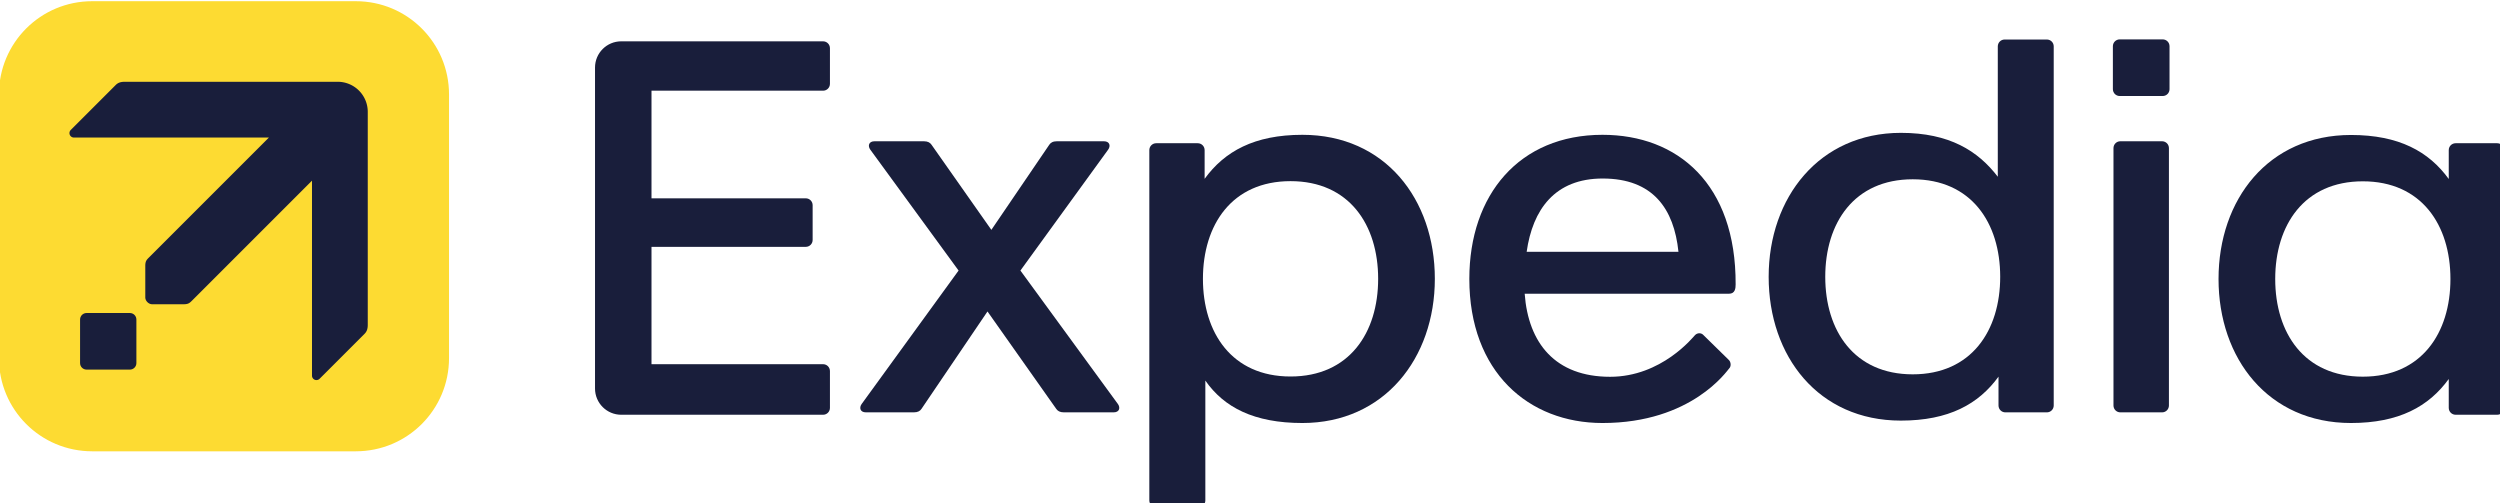 <?xml version="1.0" ?>
<svg xmlns="http://www.w3.org/2000/svg" xmlns:sodipodi="http://sodipodi.sourceforge.net/DTD/sodipodi-0.dtd" xmlns:inkscape="http://www.inkscape.org/namespaces/inkscape" viewBox="0 0 264.583 53.233" sodipodi:docname="Expedia logo 2023.svg" inkscape:version="0.92.2 (5c3e80d, 2017-08-06)">
	<sodipodi:namedview id="base" pagecolor="#ffffff" bordercolor="#666666" borderopacity="1.0" inkscape:pageopacity="0.0" inkscape:pageshadow="2" inkscape:zoom="0.70710678" inkscape:cx="470.94675" inkscape:cy="28.774083" inkscape:document-units="mm" inkscape:current-layer="g3744" showgrid="false" showguides="false" inkscape:guide-bbox="true" inkscape:snap-smooth-nodes="true" units="px" fit-margin-top="0" fit-margin-left="0" fit-margin-right="0" fit-margin-bottom="0" inkscape:window-width="1366" inkscape:window-height="705" inkscape:window-x="-8" inkscape:window-y="-8" inkscape:window-maximized="1">
		<sodipodi:guide position="149.743,109.707" orientation="0,1" id="guide3499" inkscape:locked="false"/>
		<sodipodi:guide position="301.729,3.29" orientation="0,1" id="guide3517" inkscape:locked="false"/>
		<sodipodi:guide position="282.053,94.752" orientation="1,0" id="guide3528" inkscape:locked="false"/>
		<sodipodi:guide position="268.878,81.544" orientation="1,0" id="guide3542" inkscape:locked="false"/>
		<sodipodi:guide position="301.729,83.643" orientation="2.6769023e-008,1" id="guide3613" inkscape:locked="false"/>
		<sodipodi:guide position="434.251,66.977" orientation="0,1" id="guide3620" inkscape:locked="false"/>
		<sodipodi:guide position="-41.021,85.486" orientation="-0.707,0.707" id="guide3649" inkscape:locked="false"/>
		<sodipodi:guide position="-39.418,17.22" orientation="0,1" id="guide3658" inkscape:locked="false"/>
	</sodipodi:namedview>
	<g inkscape:label="Layer 1" inkscape:groupmode="layer" id="layer1" transform="translate(211.749,-377.829)">
		<g id="g3760" transform="matrix(0.379,0,0,0.379,-108.068,260.217)" style="stroke-width:2.641">
			<g id="g3734" style="stroke-width:2.641">
				<path style="opacity:1;fill:#191e3b;fill-opacity:1;stroke:none;stroke-width:14.975;stroke-linecap:square;stroke-linejoin:round;stroke-miterlimit:4;stroke-dasharray:none;stroke-dashoffset:0;stroke-opacity:0.416" d="m -377.621,1214.57 c -15.347,0 -27.704,12.35 -27.704,27.696 v 338.115 c 0,15.347 12.357,27.696 27.704,27.696 h 212.597 c 4.015,0 7.248,-3.231 7.248,-7.246 v -38.785 c 0,-4.015 -3.233,-7.248 -7.248,-7.248 h -180.779 v -123.65 h 162.555 c 4.015,0 7.246,-3.233 7.246,-7.248 V 1387.25 c 0,-4.015 -3.231,-7.246 -7.246,-7.246 h -162.555 v -113.404 h 180.779 c 4.015,0 7.248,-3.231 7.248,-7.246 v -37.537 c 0,-4.015 -3.233,-7.246 -7.248,-7.246 z" transform="scale(0.265)" id="rect3505" inkscape:connector-curvature="0" sodipodi:nodetypes="ssssssssccssssccsssss"/>
				<path style="opacity:1;fill:#191e3b;fill-opacity:1;stroke:none;stroke-width:14.975;stroke-linecap:square;stroke-linejoin:round;stroke-miterlimit:4;stroke-dasharray:none;stroke-dashoffset:0;stroke-opacity:0.416" d="m 340.082,1313.08 c -50.585,0 -81.997,17.421 -103.027,46.387 v -30.262 c 0,-4.015 -3.233,-7.248 -7.248,-7.248 h -43.775 c -4.015,0 -7.248,3.233 -7.248,7.248 v 369.125 c 0,4.015 3.233,7.248 7.248,7.248 h 44.532 c 4.015,0 7.248,-3.233 7.248,-7.248 v -126.278 c 19.512,28.093 51.131,44.724 102.271,44.724 86.006,-7e-4 139.561,-68.074 139.561,-151.937 -6e-5,-83.863 -52.447,-151.758 -139.561,-151.758 z m -12.491,48.832 c 61.877,0 92.32,46.082 92.319,102.926 1e-4,56.844 -30.443,102.926 -92.319,102.926 -61.877,0 -92.32,-46.082 -92.319,-102.926 -1e-4,-56.844 30.443,-102.926 92.319,-102.926 z" transform="scale(0.265)" id="rect3515" inkscape:connector-curvature="0" sodipodi:nodetypes="scsssssssscssszczcz"/>
				<path style="opacity:1;fill:#191e3b;fill-opacity:1;stroke:none;stroke-width:3.962;stroke-linecap:square;stroke-linejoin:round;stroke-miterlimit:4;stroke-dasharray:none;stroke-dashoffset:0;stroke-opacity:0.416" d="m 318.527,349.768 h 11.649 c 1.062,0 1.918,0.855 1.918,1.918 v 71.868 c 0,1.062 -0.855,1.918 -1.918,1.918 h -11.649 c -1.062,0 -1.918,-0.855 -1.918,-1.918 v -71.868 c 0,-1.062 0.855,-1.918 1.918,-1.918 z" id="rect3532" inkscape:connector-curvature="0"/>
				<path style="opacity:1;fill:#191e3b;fill-opacity:1;stroke:none;stroke-width:3.962;stroke-linecap:square;stroke-linejoin:round;stroke-miterlimit:4;stroke-dasharray:none;stroke-dashoffset:0;stroke-opacity:0.416" d="m 318.36,321.317 h 11.983 c 1.062,0 1.918,0.855 1.918,1.918 v 11.984 c 0,1.062 -0.855,1.918 -1.918,1.918 h -11.983 c -1.062,0 -1.918,-0.855 -1.918,-1.918 v -11.984 c 0,-1.062 0.855,-1.918 1.918,-1.918 z" id="rect3534" inkscape:connector-curvature="0"/>
				<path sodipodi:nodetypes="scsssssssscssszczcz" inkscape:connector-curvature="0" id="path3546" d="m 257.246,427.772 c 13.384,0 21.695,-4.609 27.259,-12.273 v 8.054 c 0,1.062 0.855,1.918 1.918,1.918 h 11.582 c 1.062,0 1.918,-0.855 1.918,-1.918 V 323.273 c 0,-1.062 -0.855,-1.918 -1.918,-1.918 h -11.782 c -1.062,0 -1.918,0.855 -1.918,1.918 v 36.405 c -5.54,-7.244 -13.528,-12.258 -27.059,-12.258 -22.756,1.9e-4 -36.925,18.011 -36.925,40.2 1e-5,22.189 13.877,40.153 36.925,40.153 z m 3.305,-12.92 c -16.372,0 -24.426,-12.192 -24.426,-27.233 -3e-5,-15.04 8.055,-27.233 24.426,-27.233 16.372,0 24.426,12.192 24.426,27.233 3e-5,15.04 -8.055,27.233 -24.426,27.233 z" style="opacity:1;fill:#191e3b;fill-opacity:1;stroke:none;stroke-width:3.962;stroke-linecap:square;stroke-linejoin:round;stroke-miterlimit:4;stroke-dasharray:none;stroke-dashoffset:0;stroke-opacity:0.416"/>
				<path style="opacity:1;fill:#191e3b;fill-opacity:1;stroke:none;stroke-width:14.975;stroke-linecap:square;stroke-linejoin:round;stroke-miterlimit:4;stroke-dasharray:none;stroke-dashoffset:0;stroke-opacity:0.416" d="m 1445.02,1313.26 c -87.114,0 -139.56,67.895 -139.56,151.758 0,83.863 52.447,151.758 139.56,151.758 50.586,0 81.997,-17.421 103.027,-46.387 v 30.441 c 0,4.015 3.233,7.248 7.248,7.248 h 43.775 c 4.015,0 7.248,-3.233 7.248,-7.248 v -135.812 -135.812 c 0,-4.015 -3.233,-7.248 -7.248,-7.248 h -43.775 c -4.015,0 -7.248,3.233 -7.248,7.248 v 30.441 c -21.03,-28.965 -52.442,-46.387 -103.027,-46.387 z m 12.49,48.832 c 61.877,0 92.32,46.081 92.32,102.926 1e-4,56.844 -30.444,102.926 -92.32,102.926 -61.877,0 -92.319,-46.081 -92.318,-102.926 -10e-5,-56.844 30.442,-102.926 92.318,-102.926 z" transform="scale(0.265)" id="path3557" inkscape:connector-curvature="0"/>
				<path style="opacity:1;fill:#191e3b;fill-opacity:1;stroke:none;stroke-width:3.962;stroke-linecap:square;stroke-linejoin:round;stroke-miterlimit:4;stroke-dasharray:none;stroke-dashoffset:0;stroke-opacity:0.416" d="m -29.34,349.768 c -1.655,0 -1.952,1.307 -1.2,2.342 l 24.653,33.76 -27.059,37.257 c -0.752,1.035 -0.455,2.343 1.2,2.343 h 13.349 c 1.158,0 1.759,-0.395 2.144,-0.963 l 18.438,-27.21 19.204,27.21 c 0.396,0.56 0.986,0.963 2.144,0.963 h 13.86 c 1.655,0 1.955,-1.31 1.2,-2.343 L 11.379,385.87 35.878,352.11 c 0.751,-1.035 0.455,-2.342 -1.2,-2.342 H 21.59 c -1.158,0 -1.758,0.396 -2.144,0.963 l -16.179,23.778 -16.714,-23.778 c -0.394,-0.562 -0.986,-0.963 -2.144,-0.963 z" id="rect3567" inkscape:connector-curvature="0" sodipodi:nodetypes="sccssssccsscccsscccss"/>
				<path style="opacity:1;fill:#191e3b;fill-opacity:1;stroke:none;stroke-width:14.975;stroke-linecap:square;stroke-linejoin:round;stroke-miterlimit:4;stroke-dasharray:none;stroke-dashoffset:0;stroke-opacity:0.416" d="m 656.309,1313.08 c -87.601,0 -140.326,62.988 -140.326,151.848 -4e-5,98.005 62.321,151.848 140.326,151.848 94.266,0 131.424,-55.439 133.5,-57.516 2.389,-2.389 1.739,-6.837 -0.268,-8.805 l -27.246,-26.713 c -2.007,-1.968 -5.826,-2.27 -8.469,0.395 -1.99,2.006 -35.16,43.934 -89.5,43.934 -57.76,0 -86.192,-35.385 -90.021,-87.516 h 215.237 c 6.674,0 7.038,-5.934 7.055,-9.83 0.448,-105.835 -61.057,-157.644 -140.289,-157.644 z m 0.189,46.055 c 52.982,0 75.176,31.859 79.858,77.24 H 576.398 c 6.29,-44.488 29.653,-77.24 80.1,-77.24 z" id="path3599" transform="scale(0.265)" inkscape:connector-curvature="0" sodipodi:nodetypes="sscccccccssssccs"/>
			</g>
			<g id="g3744" style="stroke-width:2.641">
				<path style="opacity:1;fill:#fddb32;fill-opacity:1;stroke:none;stroke-width:3.962;stroke-linecap:square;stroke-linejoin:round;stroke-miterlimit:4;stroke-dasharray:none;stroke-dashoffset:0;stroke-opacity:0.416" d="m -247.804,310.658 h 73.57 c 14.437,0 26.059,11.622 26.059,26.059 v 73.57 c 0,14.437 -11.622,26.059 -26.059,26.059 h -73.57 c -14.437,0 -26.059,-11.622 -26.059,-26.059 v -73.57 c 0,-14.437 11.622,-26.059 26.059,-26.059 z" id="rect3636" inkscape:connector-curvature="0"/>
				<g id="g3738" style="stroke-width:2.641">
					<path inkscape:connector-curvature="0" style="opacity:1;fill:#191e3b;fill-opacity:1;stroke:none;stroke-width:0.7;stroke-linecap:square;stroke-linejoin:round;stroke-miterlimit:4;stroke-dasharray:none;stroke-dashoffset:0;stroke-opacity:0.416" d="m -238.716,333.16 c -1.171,1e-5 -1.907,0.269 -2.527,0.889 l -12.559,12.559 c -0.233,0.233 -0.364,0.55 -0.364,0.88 -7e-5,0.687 0.557,1.243 1.243,1.243 l 54.446,-1e-5 -33.472,33.471 c -0.66,0.66 -1.043,1.043 -1.043,2.338 l -1e-5,8.807 c 1e-5,0.533 0.243,0.995 0.591,1.344 0.348,0.348 0.81,0.59 1.343,0.59 l 8.807,-1e-5 c 1.295,0 1.678,-0.383 2.337,-1.043 l 33.472,-33.472 v 54.446 c 1e-5,0.687 0.557,1.243 1.243,1.243 0.33,-4e-5 0.646,-0.131 0.88,-0.364 l 12.559,-12.559 c 0.62,-0.62 0.889,-1.356 0.889,-2.528 l -2e-5,-59.452 a 8.393,8.393 0 0 0 -8.393,-8.393 z" id="path3707"/>
					<path id="rect3709" d="m -249.383,397.729 h 12.081 c 1.011,0 1.824,0.814 1.824,1.824 v 12.157 c 0,1.011 -0.814,1.824 -1.824,1.824 h -12.081 c -1.011,0 -1.824,-0.814 -1.824,-1.824 v -12.157 c 0,-1.011 0.814,-1.824 1.824,-1.824 z" style="opacity:1;fill:#191e3b;fill-opacity:1;stroke:none;stroke-width:3.962;stroke-linecap:square;stroke-linejoin:round;stroke-miterlimit:4;stroke-dasharray:none;stroke-dashoffset:0;stroke-opacity:0.416" inkscape:connector-curvature="0"/>
				</g>
			</g>
		</g>
	</g>
</svg>